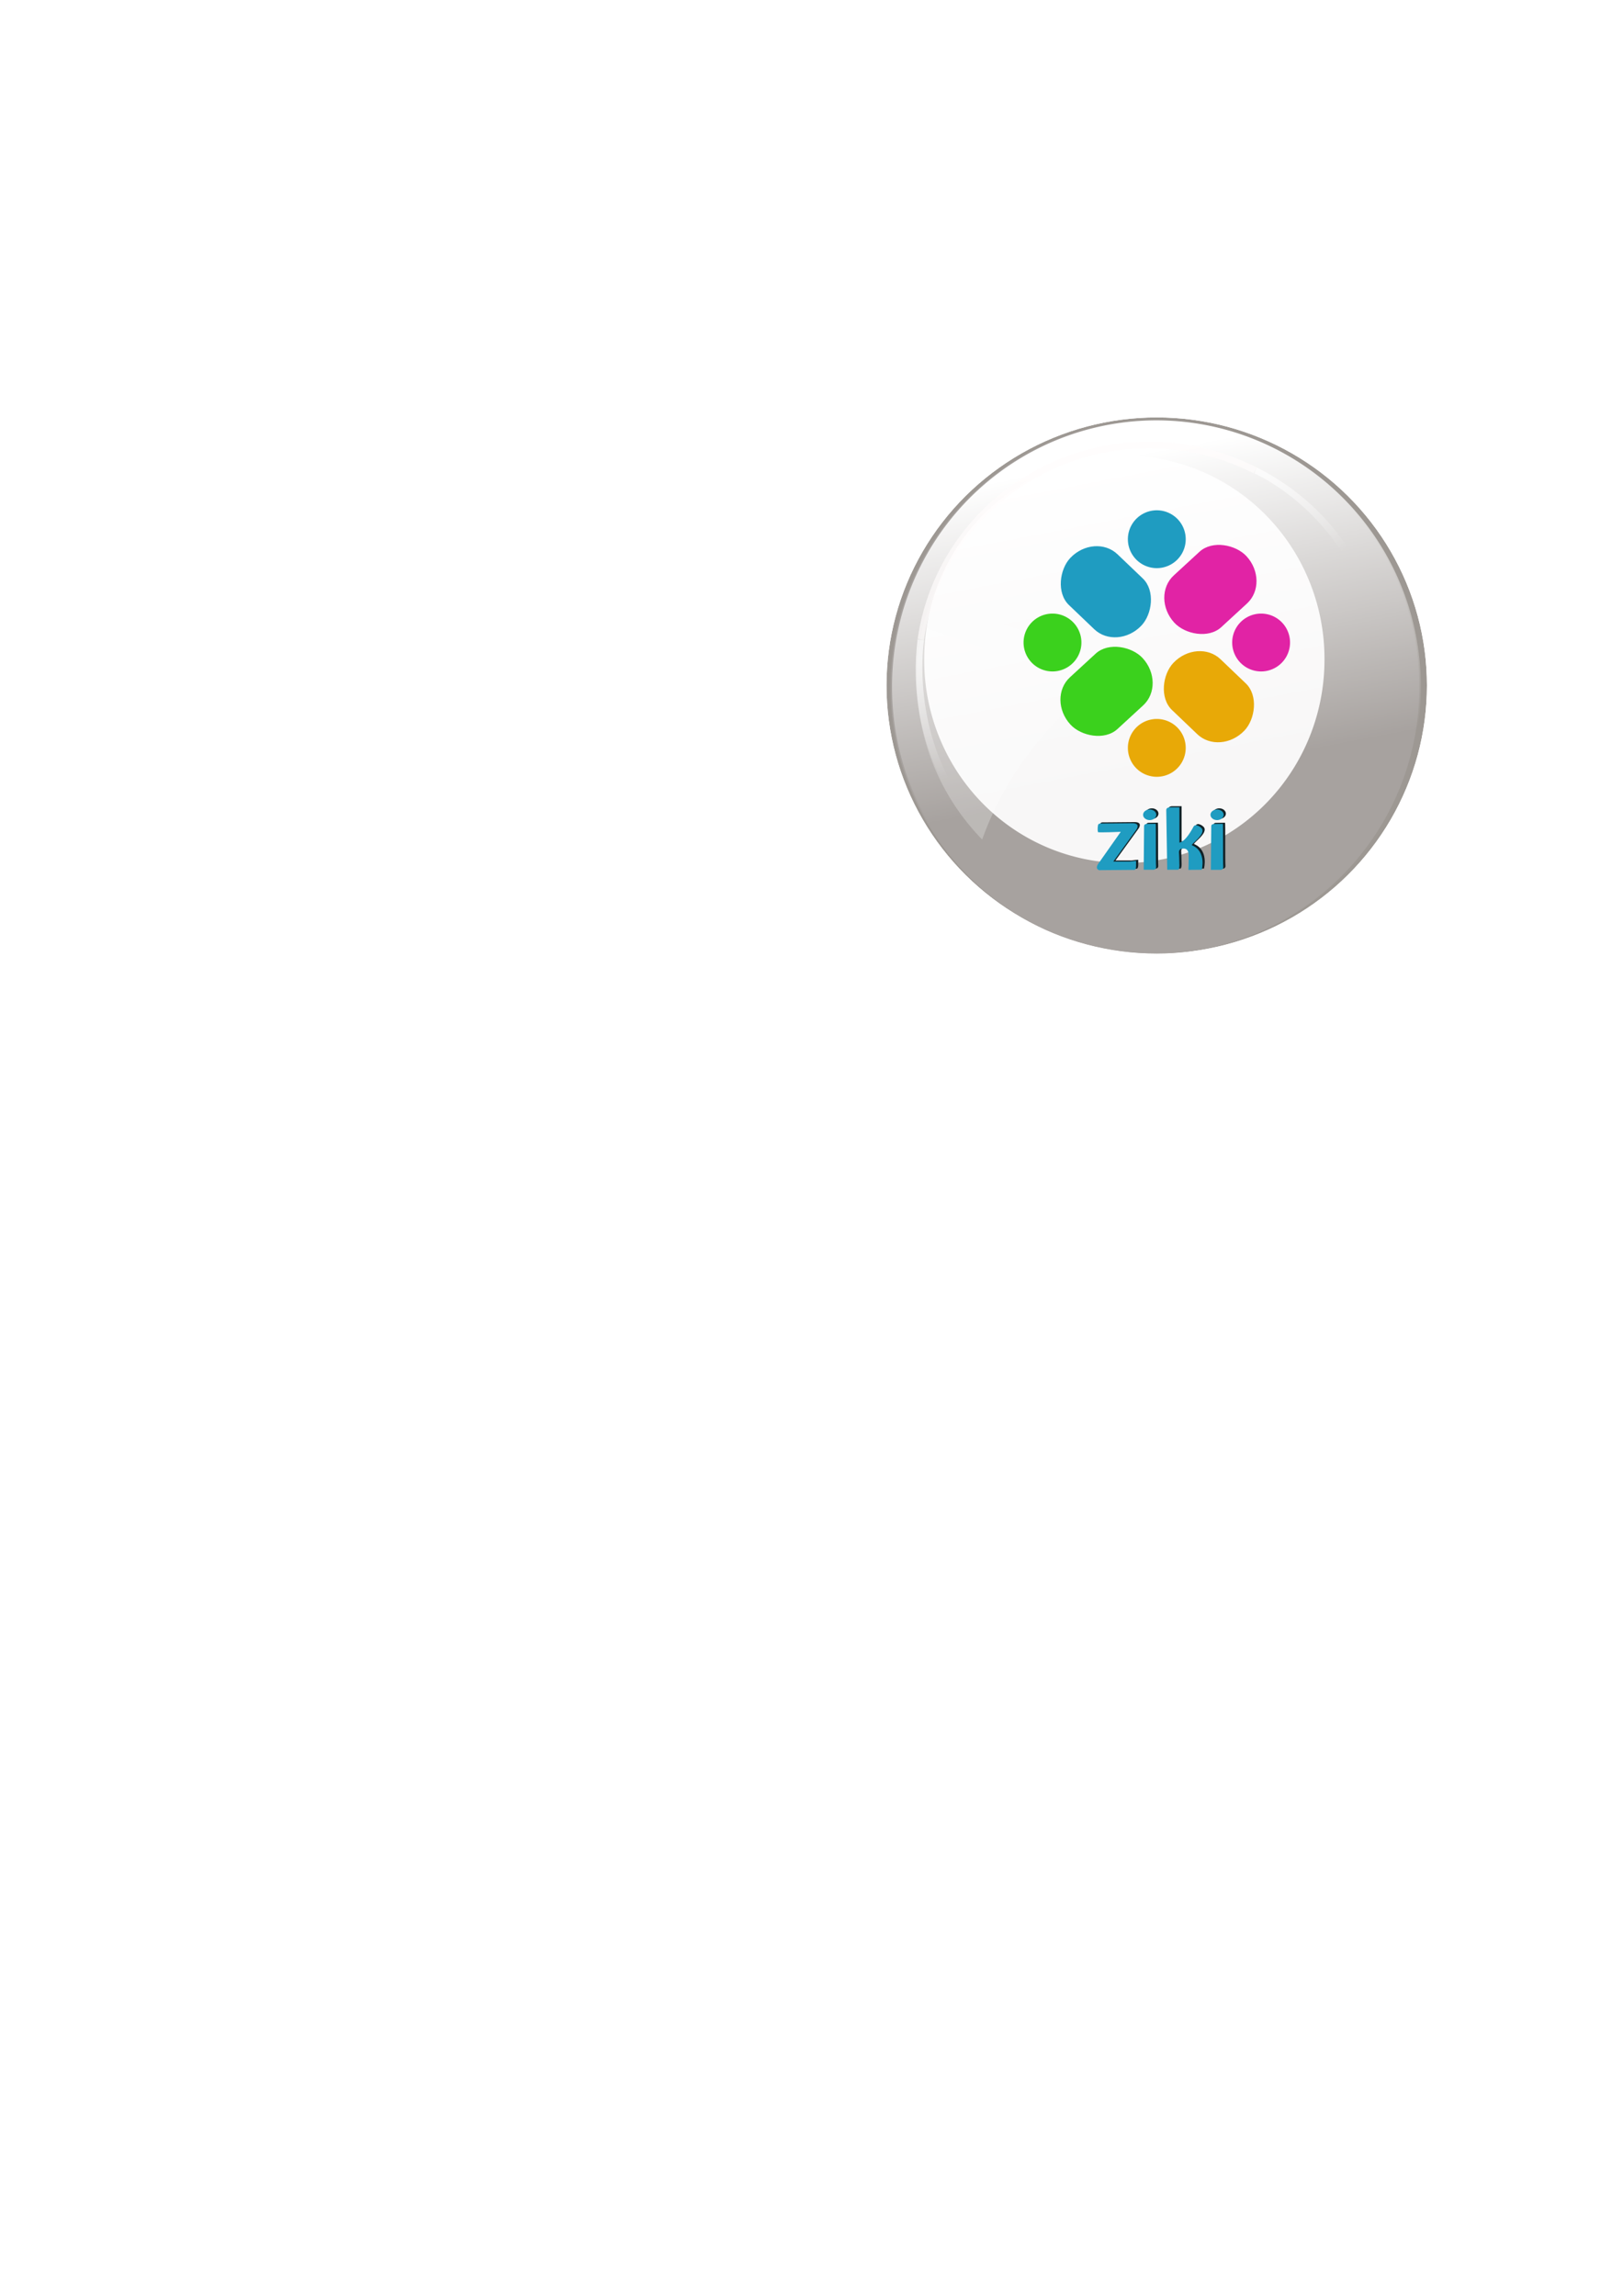 <?xml version="1.0" encoding="UTF-8" standalone="no"?>
<!DOCTYPE svg PUBLIC "-//W3C//DTD SVG 1.1//EN" 
         "http://www.w3.org/Graphics/SVG/1.1/DTD/svg11.dtd">
<!-- Created with Inkscape (http://www.inkscape.org/) -->
<svg
   xmlns:dc="http://purl.org/dc/elements/1.1/"
   xmlns:cc="http://creativecommons.org/ns#"
   xmlns:rdf="http://www.w3.org/1999/02/22-rdf-syntax-ns#"
   xmlns:svg="http://www.w3.org/2000/svg"
   xmlns="http://www.w3.org/2000/svg"
   xmlns:xlink="http://www.w3.org/1999/xlink"
   xmlns:sodipodi="http://sodipodi.sourceforge.net/DTD/sodipodi-0.dtd"
   xmlns:inkscape="http://www.inkscape.org/namespaces/inkscape"
   width="210mm"
   height="297mm"
   id="svg3211"
   sodipodi:version="0.32"
   inkscape:version="0.46"
   sodipodi:docname="ziki.svg"
   inkscape:output_extension="org.inkscape.output.svg.inkscape"
   onload="init(document.getElementById('g26468'))">
  <defs
     id="defs3213">
    <linearGradient
       inkscape:collect="always"
       xlink:href="#linearGradient24592"
       id="linearGradient26510"
       gradientUnits="userSpaceOnUse"
       gradientTransform="matrix(1.042,0,0,1.081,1665.294,318.165)"
       x1="288.399"
       y1="19.481"
       x2="323.249"
       y2="56.857" />
    <linearGradient
       inkscape:collect="always"
       xlink:href="#linearGradient24592"
       id="linearGradient26508"
       gradientUnits="userSpaceOnUse"
       gradientTransform="matrix(1.042,0,0,1.081,1664.768,318.165)"
       x1="126.269"
       y1="104.334"
       x2="136.316"
       y2="157.872" />
    <linearGradient
       inkscape:collect="always"
       xlink:href="#linearGradient9488"
       id="linearGradient26506"
       gradientUnits="userSpaceOnUse"
       gradientTransform="matrix(1.071,0,0,1.082,1674.9,-65.8)"
       x1="172.857"
       y1="487.362"
       x2="197.147"
       y2="417.182" />
    <linearGradient
       inkscape:collect="always"
       xlink:href="#linearGradient3182"
       id="linearGradient26504"
       gradientUnits="userSpaceOnUse"
       x1="133.571"
       y1="75.219"
       x2="163.571"
       y2="230.934" />
    <clipPath
       clipPathUnits="userSpaceOnUse"
       id="clipPath3461">
      <path
         sodipodi:type="arc"
         style="opacity:0.813;fill:none;fill-opacity:1;stroke:#ff0000;stroke-width:1;stroke-linecap:butt;stroke-linejoin:round;stroke-miterlimit:4;stroke-dasharray:none;stroke-opacity:1"
         id="path3463"
         sodipodi:cx="2402.5"
         sodipodi:cy="469.50504"
         sodipodi:rx="133.21428"
         sodipodi:ry="134.28572"
         d="M 2535.714 469.505 A 133.214 134.286 0 1 1  2269.286,469.505 A 133.214 134.286 0 1 1  2535.714 469.505 z"
         transform="matrix(0.992,0,0,0.976,18.822,11.567)" />
    </clipPath>
    <linearGradient
       inkscape:collect="always"
       xlink:href="#linearGradient24592"
       id="linearGradient20589"
       gradientUnits="userSpaceOnUse"
       gradientTransform="matrix(1.042,0,0,1.081,1665.294,318.165)"
       x1="288.399"
       y1="19.481"
       x2="323.249"
       y2="56.857" />
    <linearGradient
       inkscape:collect="always"
       id="linearGradient24592">
      <stop
         style="stop-color:#ffffff;stop-opacity:1;"
         offset="0"
         id="stop24594" />
      <stop
         style="stop-color:#ffffff;stop-opacity:0;"
         offset="1"
         id="stop24596" />
    </linearGradient>
    <linearGradient
       inkscape:collect="always"
       xlink:href="#linearGradient24592"
       id="linearGradient20587"
       gradientUnits="userSpaceOnUse"
       gradientTransform="matrix(1.042,0,0,1.081,1664.768,318.165)"
       x1="126.269"
       y1="104.334"
       x2="136.316"
       y2="157.872" />
    <clipPath
       clipPathUnits="userSpaceOnUse"
       id="clipPath23607">
      <path
         style="fill:none;fill-rule:evenodd;stroke:#000000;stroke-width:1px;stroke-linecap:butt;stroke-linejoin:miter;stroke-opacity:1"
         d="M 122.734,482.131 L 135.866,485.162 L 279.812,411.925 L 281.833,411.925 L 289.409,398.288 L 209.607,383.641 L 145.967,415.966 L 122.734,482.131 z "
         id="path23609" />
    </clipPath>
    <linearGradient
       id="linearGradient9488"
       inkscape:collect="always">
      <stop
         offset="0"
         style="stop-color:#ffffff;stop-opacity:1;"
         id="stop9490" />
      <stop
         offset="1"
         style="stop-color:#ffffff;stop-opacity:0;"
         id="stop9492" />
    </linearGradient>
    <linearGradient
       inkscape:collect="always"
       xlink:href="#linearGradient9488"
       id="linearGradient20585"
       gradientUnits="userSpaceOnUse"
       gradientTransform="matrix(1.071,0,0,1.082,1674.9,-65.8)"
       x1="172.857"
       y1="487.362"
       x2="197.147"
       y2="417.182" />
    <linearGradient
       id="linearGradient3182">
      <stop
         offset="0"
         style="stop-color:#ffffff;stop-opacity:1;"
         id="stop3184" />
      <stop
         offset="1"
         style="stop-color:#ffffff;stop-opacity:0;"
         id="stop3186" />
    </linearGradient>
    <linearGradient
       inkscape:collect="always"
       xlink:href="#linearGradient3182"
       id="linearGradient20583"
       gradientUnits="userSpaceOnUse"
       x1="133.571"
       y1="75.219"
       x2="163.571"
       y2="230.934" />
    <filter
       id="filter4399"
       width="1.851"
       y="-0.423"
       x="-0.426"
       height="1.847"
       inkscape:collect="always">
      <feGaussianBlur
         stdDeviation="45.858"
         id="feGaussianBlur4401"
         inkscape:collect="always" />
    </filter>
    <filter
       id="filter6421"
       inkscape:collect="always">
      <feGaussianBlur
         stdDeviation="3.162"
         id="feGaussianBlur6423"
         inkscape:collect="always" />
    </filter>
    <clipPath
       clipPathUnits="userSpaceOnUse"
       id="clipPath20622">
      <path
         sodipodi:type="arc"
         style="opacity:1;fill:none;fill-opacity:1;stroke:#000000;stroke-width:1;stroke-linecap:butt;stroke-linejoin:round;stroke-miterlimit:4;stroke-dasharray:none;stroke-opacity:1"
         id="path20624"
         sodipodi:cx="2052.125"
         sodipodi:cy="377.0752"
         sodipodi:rx="132.83505"
         sodipodi:ry="134.85536"
         d="M 2184.96 377.075 A 132.835 134.855 0 1 1  1919.29,377.075 A 132.835 134.855 0 1 1  2184.96 377.075 z"
         transform="matrix(0.996,0,0,0.989,7.298,5.752)" />
    </clipPath>
    <inkscape:perspective
       sodipodi:type="inkscape:persp3d"
       inkscape:vp_x="0 : 526.18109 : 1"
       inkscape:vp_y="0 : 1000 : 0"
       inkscape:vp_z="744.09448 : 526.18109 : 1"
       inkscape:persp3d-origin="372.04724 : 350.78739 : 1"
       id="perspective3219" />
  </defs>
  <sodipodi:namedview
     id="base"
     pagecolor="#ffffff"
     bordercolor="#666666"
     borderopacity="1.0"
     inkscape:pageopacity="0.0"
     inkscape:pageshadow="2"
     inkscape:zoom="0.35"
     inkscape:cx="375"
     inkscape:cy="520"
     inkscape:document-units="px"
     inkscape:current-layer="layer1"
     showgrid="false"
     inkscape:window-width="641"
     inkscape:window-height="719"
     inkscape:window-x="0"
     inkscape:window-y="25" />
  <g
     inkscape:label="Calque 1"
     inkscape:groupmode="layer"
     id="layer1">
    <g
       id="g29482"
       clip-path="url(#clipPath3461)"
       inkscape:export-filename="C:\Documents and Settings\utilisateur\Bureau\ziki.png"
       inkscape:export-xdpi="90"
       inkscape:export-ydpi="90"
       transform="translate(-1836.428,-134.643)">
      <g
         transform="translate(488.275,27.731)"
         id="g26480">
        <path
           sodipodi:ry="130"
           sodipodi:rx="129.28572"
           transform="matrix(1.025,0,0,1.033,1708.124,258.295)"
           d="M 330,178.076 A 129.286,130 0 1 1 71.429,178.076 A 129.286,130 0 1 1 330,178.076 z"
           sodipodi:type="arc"
           sodipodi:cy="178.07646"
           sodipodi:cx="200.71428"
           id="path26482"
           style="fill:#9d9893;fill-opacity:1;stroke:none;stroke-width:1;stroke-linecap:butt;stroke-linejoin:round;stroke-miterlimit:4;stroke-dasharray:none;stroke-opacity:1;filter:url(#filter6421)" />
        <path
           sodipodi:ry="130"
           sodipodi:rx="129.28572"
           d="M 330,178.076 A 129.286,130 0 1 1 71.429,178.076 A 129.286,130 0 1 1 330,178.076 z"
           sodipodi:type="arc"
           sodipodi:cy="178.07646"
           sodipodi:cx="200.71428"
           id="path26484"
           style="fill:#a7a29f;fill-opacity:1;stroke:none;stroke-width:1;stroke-linecap:butt;stroke-linejoin:round;stroke-miterlimit:4;stroke-dasharray:none;stroke-opacity:1"
           transform="translate(1712.251,264.737)" />
        <path
           sodipodi:ry="130"
           sodipodi:rx="129.28572"
           transform="matrix(0.757,8.2626996e-3,-8.1888086e-3,0.764,1747.51,291.588)"
           d="M 330,178.076 A 129.286,130 0 1 1 71.429,178.076 A 129.286,130 0 1 1 330,178.076 z"
           sodipodi:type="arc"
           sodipodi:cy="178.07646"
           sodipodi:cx="200.71428"
           id="path26486"
           style="fill:#f8f7f7;fill-opacity:1;stroke:none;stroke-width:1;stroke-linecap:butt;stroke-linejoin:round;stroke-miterlimit:4;stroke-dasharray:none;stroke-opacity:1;filter:url(#filter4399)" />
        <path
           sodipodi:ry="130"
           sodipodi:rx="129.28572"
           transform="translate(1712.965,264.737)"
           d="M 330,178.076 A 129.286,130 0 1 1 71.429,178.076 A 129.286,130 0 1 1 330,178.076 z"
           sodipodi:type="arc"
           sodipodi:cy="178.07646"
           sodipodi:cx="200.71428"
           id="path26488"
           style="fill:url(#linearGradient26504);fill-opacity:1;stroke:none;stroke-width:1;stroke-linecap:butt;stroke-linejoin:round;stroke-miterlimit:4;stroke-dasharray:none;stroke-opacity:1" />
        <path
           d="M 1910.156,326.224 C 1847.446,326.224 1796.527,376.762 1796.527,439.038 C 1796.527,469.476 1808.704,497.101 1828.457,517.402 C 1852.868,448.913 1926.617,398.374 2014.814,395.156 C 1997.567,354.653 1957.199,326.224 1910.156,326.224 z"
           id="path26490"
           style="opacity:0.244;fill:url(#linearGradient26506);fill-opacity:1;stroke:none;stroke-width:5;stroke-linecap:butt;stroke-linejoin:round;stroke-miterlimit:4;stroke-opacity:1" />
        <path
           sodipodi:type="arc"
           style="opacity:0.691;fill:none;fill-opacity:1;stroke:#fffcfc;stroke-width:3;stroke-linecap:butt;stroke-linejoin:round;stroke-miterlimit:4;stroke-dasharray:none;stroke-opacity:1"
           id="path26492"
           sodipodi:cx="234.86047"
           sodipodi:cy="497.28336"
           sodipodi:rx="108.08632"
           sodipodi:ry="102.02541"
           d="M 342.947,497.283 A 108.086,102.025 0 1 1 126.774,497.283 A 108.086,102.025 0 1 1 342.947,497.283 z"
           transform="matrix(1.042,0,0,1.081,1665.294,-102.793)"
           clip-path="url(#clipPath23607)" />
        <path
           style="opacity:0.691;fill:url(#linearGradient26508);fill-opacity:1;fill-rule:evenodd;stroke:none;stroke-width:1px;stroke-linecap:butt;stroke-linejoin:miter;stroke-opacity:1"
           d="M 1796.874,419.485 L 1800.032,420.031 C 1800.032,420.031 1793.453,460.98 1817.663,496.743 L 1815.032,498.108 C 1815.032,498.108 1791.084,469.17 1796.874,419.485 z"
           id="path26494"
           sodipodi:nodetypes="ccscc" />
        <path
           style="opacity:0.691;fill:url(#linearGradient26510);fill-opacity:1;fill-rule:evenodd;stroke:none;stroke-width:1px;stroke-linecap:butt;stroke-linejoin:miter;stroke-opacity:1"
           d="M 1962.664,335.403 L 1961.611,338.406 C 1961.611,338.406 2004.243,356.696 2018.19,408.019 L 2021.085,406.927 C 2021.085,406.927 2013.453,361.064 1962.664,335.403 z"
           id="path26496"
           sodipodi:nodetypes="ccscc" />
      </g>
      <g
         transform="translate(71.721,235.366)"
         id="g26468"
         xmlns:z="http://debeissat.nicolas.free.fr/svg3d/svg3d.rng"
       onclick="toggleRotation()"
      z:xInfinite="0"
      z:yInfinite="0"
      z:rotationTime="150"
      z:sortAlgo="none" >
    <script type="text/ecmascript" xlink:href="../svg3d/svg3d.js"></script>
    <script type="text/ecmascript" xlink:href="../svg3d/svg3d_parsing.js"></script>
    <script type="text/ecmascript" xlink:href="../svg3d/dom_utils.js"></script>
        <rect
           style="opacity:1;fill:#1f9cc1;fill-opacity:1;stroke:none;stroke-width:1;stroke-linecap:butt;stroke-linejoin:round;stroke-miterlimit:4;stroke-dasharray:none;stroke-opacity:1"
           id="rect20636"
           width="47.982"
           height="34.345"
           x="1772.845"
           y="-1473.612"
           rx="15.442"
           ry="17.173"
           transform="matrix(0.723,0.691,-0.691,0.723,0,0)"
           inkscape:transform-center-y="-22.384289"
           inkscape:transform-center-x="10.71992" >
            <z:translation x="1798" y="-1493" />
            <z:rotation incRotZ="0.2" />
            <z:translation x="-1798" y="1493" />
        </rect>
        <rect
           style="opacity:1;fill:#e123a5;fill-opacity:1;stroke:none;stroke-width:1;stroke-linecap:butt;stroke-linejoin:round;stroke-miterlimit:4;stroke-dasharray:none;stroke-opacity:1"
           id="rect20638"
           width="47.982"
           height="34.345"
           x="-1631.504"
           y="-1750.555"
           rx="15.442"
           ry="17.173"
           transform="matrix(-0.736,0.677,-0.677,-0.736,0,0)"
           inkscape:transform-center-y="-9.2420911"
           inkscape:transform-center-x="-23.033755" >
            <z:translation x="-1609" y="-1769" />
            <z:rotation incRotZ="0.2" />
            <z:translation x="1609" y="1769" />
        </rect>
        <path
           sodipodi:type="arc"
           style="opacity:1;fill:#1f9cc1;fill-opacity:1;stroke:none;stroke-width:1;stroke-linecap:butt;stroke-linejoin:round;stroke-miterlimit:4;stroke-dasharray:none;stroke-opacity:1"
           id="path20640"
           sodipodi:cx="2510.229"
           sodipodi:cy="86.151276"
           sodipodi:rx="14.142136"
           sodipodi:ry="14.142136"
           d="M 2524.371,86.151 A 14.142,14.142 0 1 1 2496.087,86.151 A 14.142,14.142 0 1 1 2524.371,86.151 z"
           transform="translate(-179.807,76.772)" />
        <path
           sodipodi:type="arc"
           style="opacity:1;fill:#e123a5;fill-opacity:1;stroke:none;stroke-width:1;stroke-linecap:butt;stroke-linejoin:round;stroke-miterlimit:4;stroke-dasharray:none;stroke-opacity:1"
           id="path20642"
           sodipodi:cx="2510.229"
           sodipodi:cy="86.151276"
           sodipodi:rx="14.142136"
           sodipodi:ry="14.142136"
           d="M 2524.371,86.151 A 14.142,14.142 0 1 1 2496.087,86.151 A 14.142,14.142 0 1 1 2524.371,86.151 z"
           transform="translate(-128.794,127.279)" />
        <path
           sodipodi:type="arc"
           style="opacity:1;fill:#e8a907;fill-opacity:1;stroke:none;stroke-width:1;stroke-linecap:butt;stroke-linejoin:round;stroke-miterlimit:4;stroke-dasharray:none;stroke-opacity:1"
           id="path20644"
           sodipodi:cx="2510.229"
           sodipodi:cy="86.151276"
           sodipodi:rx="14.142136"
           sodipodi:ry="14.142136"
           d="M 2524.371,86.151 A 14.142,14.142 0 1 1 2496.087,86.151 A 14.142,14.142 0 1 1 2524.371,86.151 z"
           transform="translate(-179.807,178.797)" />
        <path
           sodipodi:type="arc"
           style="opacity:1;fill:#3bd11d;fill-opacity:1;stroke:none;stroke-width:1;stroke-linecap:butt;stroke-linejoin:round;stroke-miterlimit:4;stroke-dasharray:none;stroke-opacity:1"
           id="path20646"
           sodipodi:cx="2510.229"
           sodipodi:cy="86.151276"
           sodipodi:rx="14.142136"
           sodipodi:ry="14.142136"
           d="M 2524.371,86.151 A 14.142,14.142 0 1 1 2496.087,86.151 A 14.142,14.142 0 1 1 2524.371,86.151 z"
           transform="translate(-230.82,127.279)" />
        <rect
           style="opacity:1;fill:#e8a907;fill-opacity:1;stroke:none;stroke-width:1;stroke-linecap:butt;stroke-linejoin:round;stroke-miterlimit:4;stroke-dasharray:none;stroke-opacity:1"
           id="rect20650"
           width="47.982"
           height="34.345"
           x="1844.726"
           y="-1471.325"
           rx="15.442"
           ry="17.173"
           transform="matrix(0.723,0.691,-0.691,0.723,0,0)"
           inkscape:transform-center-y="-22.384289"
           inkscape:transform-center-x="10.71992" >
            <z:translation x="1868" y="-1418" />
            <z:rotation incRotZ="0.2" />
            <z:translation x="-1868" y="1418" />
        </rect>
        <rect
           style="opacity:1;fill:#3bd11d;fill-opacity:1;stroke:none;stroke-width:1;stroke-linecap:butt;stroke-linejoin:round;stroke-miterlimit:4;stroke-dasharray:none;stroke-opacity:1"
           id="rect20652"
           width="47.982"
           height="34.345"
           x="-1560.401"
           y="-1752.841"
           rx="15.442"
           ry="17.173"
           transform="matrix(-0.736,0.677,-0.677,-0.736,0,0)"
           inkscape:transform-center-y="-9.2420911"
           inkscape:transform-center-x="-23.033755" >
            <z:translation x="-1534" y="-1700" />
            <z:rotation incRotZ="0.2" />
            <z:translation x="1534" y="1700" />
        </rect>
      </g>
      <g
         transform="matrix(0.728,0,0,0.636,411.986,266.893)"
         id="g29466">
        <g
           id="g28483"
           transform="matrix(0.369,0,0,0.308,1736.834,400.006)"
           style="fill:#122227;fill-opacity:1;stroke:none">
          <path
             sodipodi:nodetypes="csccscsccsccscc"
             id="path28485"
             d="M 2598.571,83.791 C 2598.571,83.791 2597.164,92.494 2598.571,100.219 C 2598.894,101.992 2640,99.505 2640,99.505 L 2598.571,180.219 C 2598.571,180.219 2592.857,191.648 2600.714,195.219 L 2663.571,194.505 C 2663.571,194.505 2667.857,196.648 2667.857,185.219 C 2667.857,173.791 2667.857,189.505 2667.857,189.505 L 2667.857,172.362 C 2667.857,172.362 2667.857,171.648 2655.714,173.791 L 2626.429,173.791 L 2667.857,95.219 C 2667.857,95.219 2677.856,77.857 2660.714,78.076 L 2605,78.791 C 2605,78.791 2598.571,77.362 2598.571,83.791 z"
             style="fill:#122227;fill-opacity:1;fill-rule:evenodd;stroke:none;stroke-width:1px;stroke-linecap:butt;stroke-linejoin:miter;stroke-opacity:1" />
          <path
             id="path28487"
             d="M 2703.571,79.505 L 2687.143,79.862 C 2687.143,79.862 2682.5,79.505 2682.5,85.576 C 2682.5,91.648 2681.786,194.148 2681.786,194.148 L 2699.643,194.148 C 2699.643,194.148 2705,194.505 2704.286,185.934 C 2703.571,177.362 2704.286,79.862 2703.571,79.505 z"
             style="fill:#122227;fill-opacity:1;fill-rule:evenodd;stroke:none;stroke-width:1px;stroke-linecap:butt;stroke-linejoin:miter;stroke-opacity:1" />
          <path
             d="M 2704.643,57.005 A 11.964,13.214 0 1 1 2680.714,57.005 A 11.964,13.214 0 1 1 2704.643,57.005 z"
             sodipodi:ry="13.214286"
             sodipodi:rx="11.964286"
             sodipodi:cy="57.005039"
             sodipodi:cx="2692.6785"
             id="path28489"
             style="opacity:1;fill:#122227;fill-opacity:1;stroke:none;stroke-width:1;stroke-linecap:butt;stroke-linejoin:round;stroke-miterlimit:4;stroke-dasharray:none;stroke-opacity:1"
             sodipodi:type="arc" />
          <path
             sodipodi:nodetypes="ccsccscscsccssscc"
             id="path28491"
             d="M 2746.786,38.434 L 2729.643,38.434 C 2729.643,38.434 2722.857,38.076 2722.857,45.219 C 2722.857,52.362 2724.643,194.148 2724.643,194.148 L 2743.929,194.148 C 2743.929,194.148 2746.786,195.934 2746.786,183.434 C 2746.786,170.934 2746.071,151.291 2746.071,151.291 C 2746.071,151.291 2745,140.934 2753.571,141.291 C 2762.143,141.648 2752.857,141.291 2752.857,141.291 C 2752.857,141.291 2763.214,138.434 2763.571,156.291 C 2763.929,174.148 2763.214,194.505 2763.214,194.505 L 2787.5,194.148 C 2787.5,194.148 2796.404,148.105 2769.643,133.076 C 2766.333,131.218 2796.072,105.354 2787.143,90.576 C 2784.927,86.908 2775.815,78.181 2772.5,86.648 C 2756.343,127.917 2746.786,126.291 2746.786,126.291 L 2746.786,38.434 z"
             style="fill:#122227;fill-opacity:1;fill-rule:evenodd;stroke:none;stroke-width:1px;stroke-linecap:butt;stroke-linejoin:miter;stroke-opacity:1" />
          <path
             id="path28493"
             d="M 2825.86,79.683 L 2809.432,80.04 C 2809.432,80.04 2804.789,79.683 2804.789,85.754 C 2804.789,91.825 2804.074,194.325 2804.074,194.325 L 2821.932,194.325 C 2821.932,194.325 2827.289,194.683 2826.574,186.111 C 2825.86,177.54 2826.574,80.04 2825.86,79.683 z"
             style="fill:#122227;fill-opacity:1;fill-rule:evenodd;stroke:none;stroke-width:1px;stroke-linecap:butt;stroke-linejoin:miter;stroke-opacity:1" />
          <path
             transform="translate(122.679,-8.6807245e-7)"
             d="M 2704.643,57.005 A 11.964,13.214 0 1 1 2680.714,57.005 A 11.964,13.214 0 1 1 2704.643,57.005 z"
             sodipodi:ry="13.214286"
             sodipodi:rx="11.964286"
             sodipodi:cy="57.005039"
             sodipodi:cx="2692.6785"
             id="path28495"
             style="opacity:1;fill:#122227;fill-opacity:1;stroke:none;stroke-width:1;stroke-linecap:butt;stroke-linejoin:round;stroke-miterlimit:4;stroke-dasharray:none;stroke-opacity:1"
             sodipodi:type="arc" />
        </g>
        <g
           id="g27506"
           transform="matrix(0.369,0,0,0.308,1735.349,400.898)"
           style="fill:#1f9cc1;fill-opacity:1;stroke:none">
          <path
             sodipodi:nodetypes="csccscsccsccscc"
             id="path26524"
             d="M 2598.571,83.791 C 2598.571,83.791 2597.164,92.494 2598.571,100.219 C 2598.894,101.992 2640,99.505 2640,99.505 L 2598.571,180.219 C 2598.571,180.219 2592.857,191.648 2600.714,195.219 L 2663.571,194.505 C 2663.571,194.505 2667.857,196.648 2667.857,185.219 C 2667.857,173.791 2667.857,189.505 2667.857,189.505 L 2667.857,172.362 C 2667.857,172.362 2667.857,171.648 2655.714,173.791 L 2626.429,173.791 L 2667.857,95.219 C 2667.857,95.219 2677.856,77.857 2660.714,78.076 L 2605,78.791 C 2605,78.791 2598.571,77.362 2598.571,83.791 z"
             style="fill:#1f9cc1;fill-opacity:1;fill-rule:evenodd;stroke:none;stroke-width:1px;stroke-linecap:butt;stroke-linejoin:miter;stroke-opacity:1" />
          <path
             id="path26526"
             d="M 2703.571,79.505 L 2687.143,79.862 C 2687.143,79.862 2682.5,79.505 2682.5,85.576 C 2682.5,91.648 2681.786,194.148 2681.786,194.148 L 2699.643,194.148 C 2699.643,194.148 2705,194.505 2704.286,185.934 C 2703.571,177.362 2704.286,79.862 2703.571,79.505 z"
             style="fill:#1f9cc1;fill-opacity:1;fill-rule:evenodd;stroke:none;stroke-width:1px;stroke-linecap:butt;stroke-linejoin:miter;stroke-opacity:1" />
          <path
             d="M 2704.643,57.005 A 11.964,13.214 0 1 1 2680.714,57.005 A 11.964,13.214 0 1 1 2704.643,57.005 z"
             sodipodi:ry="13.214286"
             sodipodi:rx="11.964286"
             sodipodi:cy="57.005039"
             sodipodi:cx="2692.6785"
             id="path26528"
             style="opacity:1;fill:#1f9cc1;fill-opacity:1;stroke:none;stroke-width:1;stroke-linecap:butt;stroke-linejoin:round;stroke-miterlimit:4;stroke-dasharray:none;stroke-opacity:1"
             sodipodi:type="arc" />
          <path
             sodipodi:nodetypes="ccsccscscsccssscc"
             id="path27499"
             d="M 2746.786,38.434 L 2729.643,38.434 C 2729.643,38.434 2722.857,38.076 2722.857,45.219 C 2722.857,52.362 2724.643,194.148 2724.643,194.148 L 2743.929,194.148 C 2743.929,194.148 2746.786,195.934 2746.786,183.434 C 2746.786,170.934 2746.071,151.291 2746.071,151.291 C 2746.071,151.291 2745,140.934 2753.571,141.291 C 2762.143,141.648 2752.857,141.291 2752.857,141.291 C 2752.857,141.291 2763.214,138.434 2763.571,156.291 C 2763.929,174.148 2763.214,194.505 2763.214,194.505 L 2787.5,194.148 C 2787.5,194.148 2796.404,148.105 2769.643,133.076 C 2766.333,131.218 2796.072,105.354 2787.143,90.576 C 2784.927,86.908 2775.815,78.181 2772.5,86.648 C 2756.343,127.917 2746.786,126.291 2746.786,126.291 L 2746.786,38.434 z"
             style="fill:#1f9cc1;fill-opacity:1;fill-rule:evenodd;stroke:none;stroke-width:1px;stroke-linecap:butt;stroke-linejoin:miter;stroke-opacity:1" />
          <path
             id="path27502"
             d="M 2825.86,79.683 L 2809.432,80.04 C 2809.432,80.04 2804.789,79.683 2804.789,85.754 C 2804.789,91.825 2804.074,194.325 2804.074,194.325 L 2821.932,194.325 C 2821.932,194.325 2827.289,194.683 2826.574,186.111 C 2825.86,177.54 2826.574,80.04 2825.86,79.683 z"
             style="fill:#1f9cc1;fill-opacity:1;fill-rule:evenodd;stroke:none;stroke-width:1px;stroke-linecap:butt;stroke-linejoin:miter;stroke-opacity:1" />
          <path
             transform="translate(122.679,-8.6807245e-7)"
             d="M 2704.643,57.005 A 11.964,13.214 0 1 1 2680.714,57.005 A 11.964,13.214 0 1 1 2704.643,57.005 z"
             sodipodi:ry="13.214286"
             sodipodi:rx="11.964286"
             sodipodi:cy="57.005039"
             sodipodi:cx="2692.6785"
             id="path27504"
             style="opacity:1;fill:#1f9cc1;fill-opacity:1;stroke:none;stroke-width:1;stroke-linecap:butt;stroke-linejoin:round;stroke-miterlimit:4;stroke-dasharray:none;stroke-opacity:1"
             sodipodi:type="arc" />
        </g>
      </g>
    </g>
  </g>
</svg>
